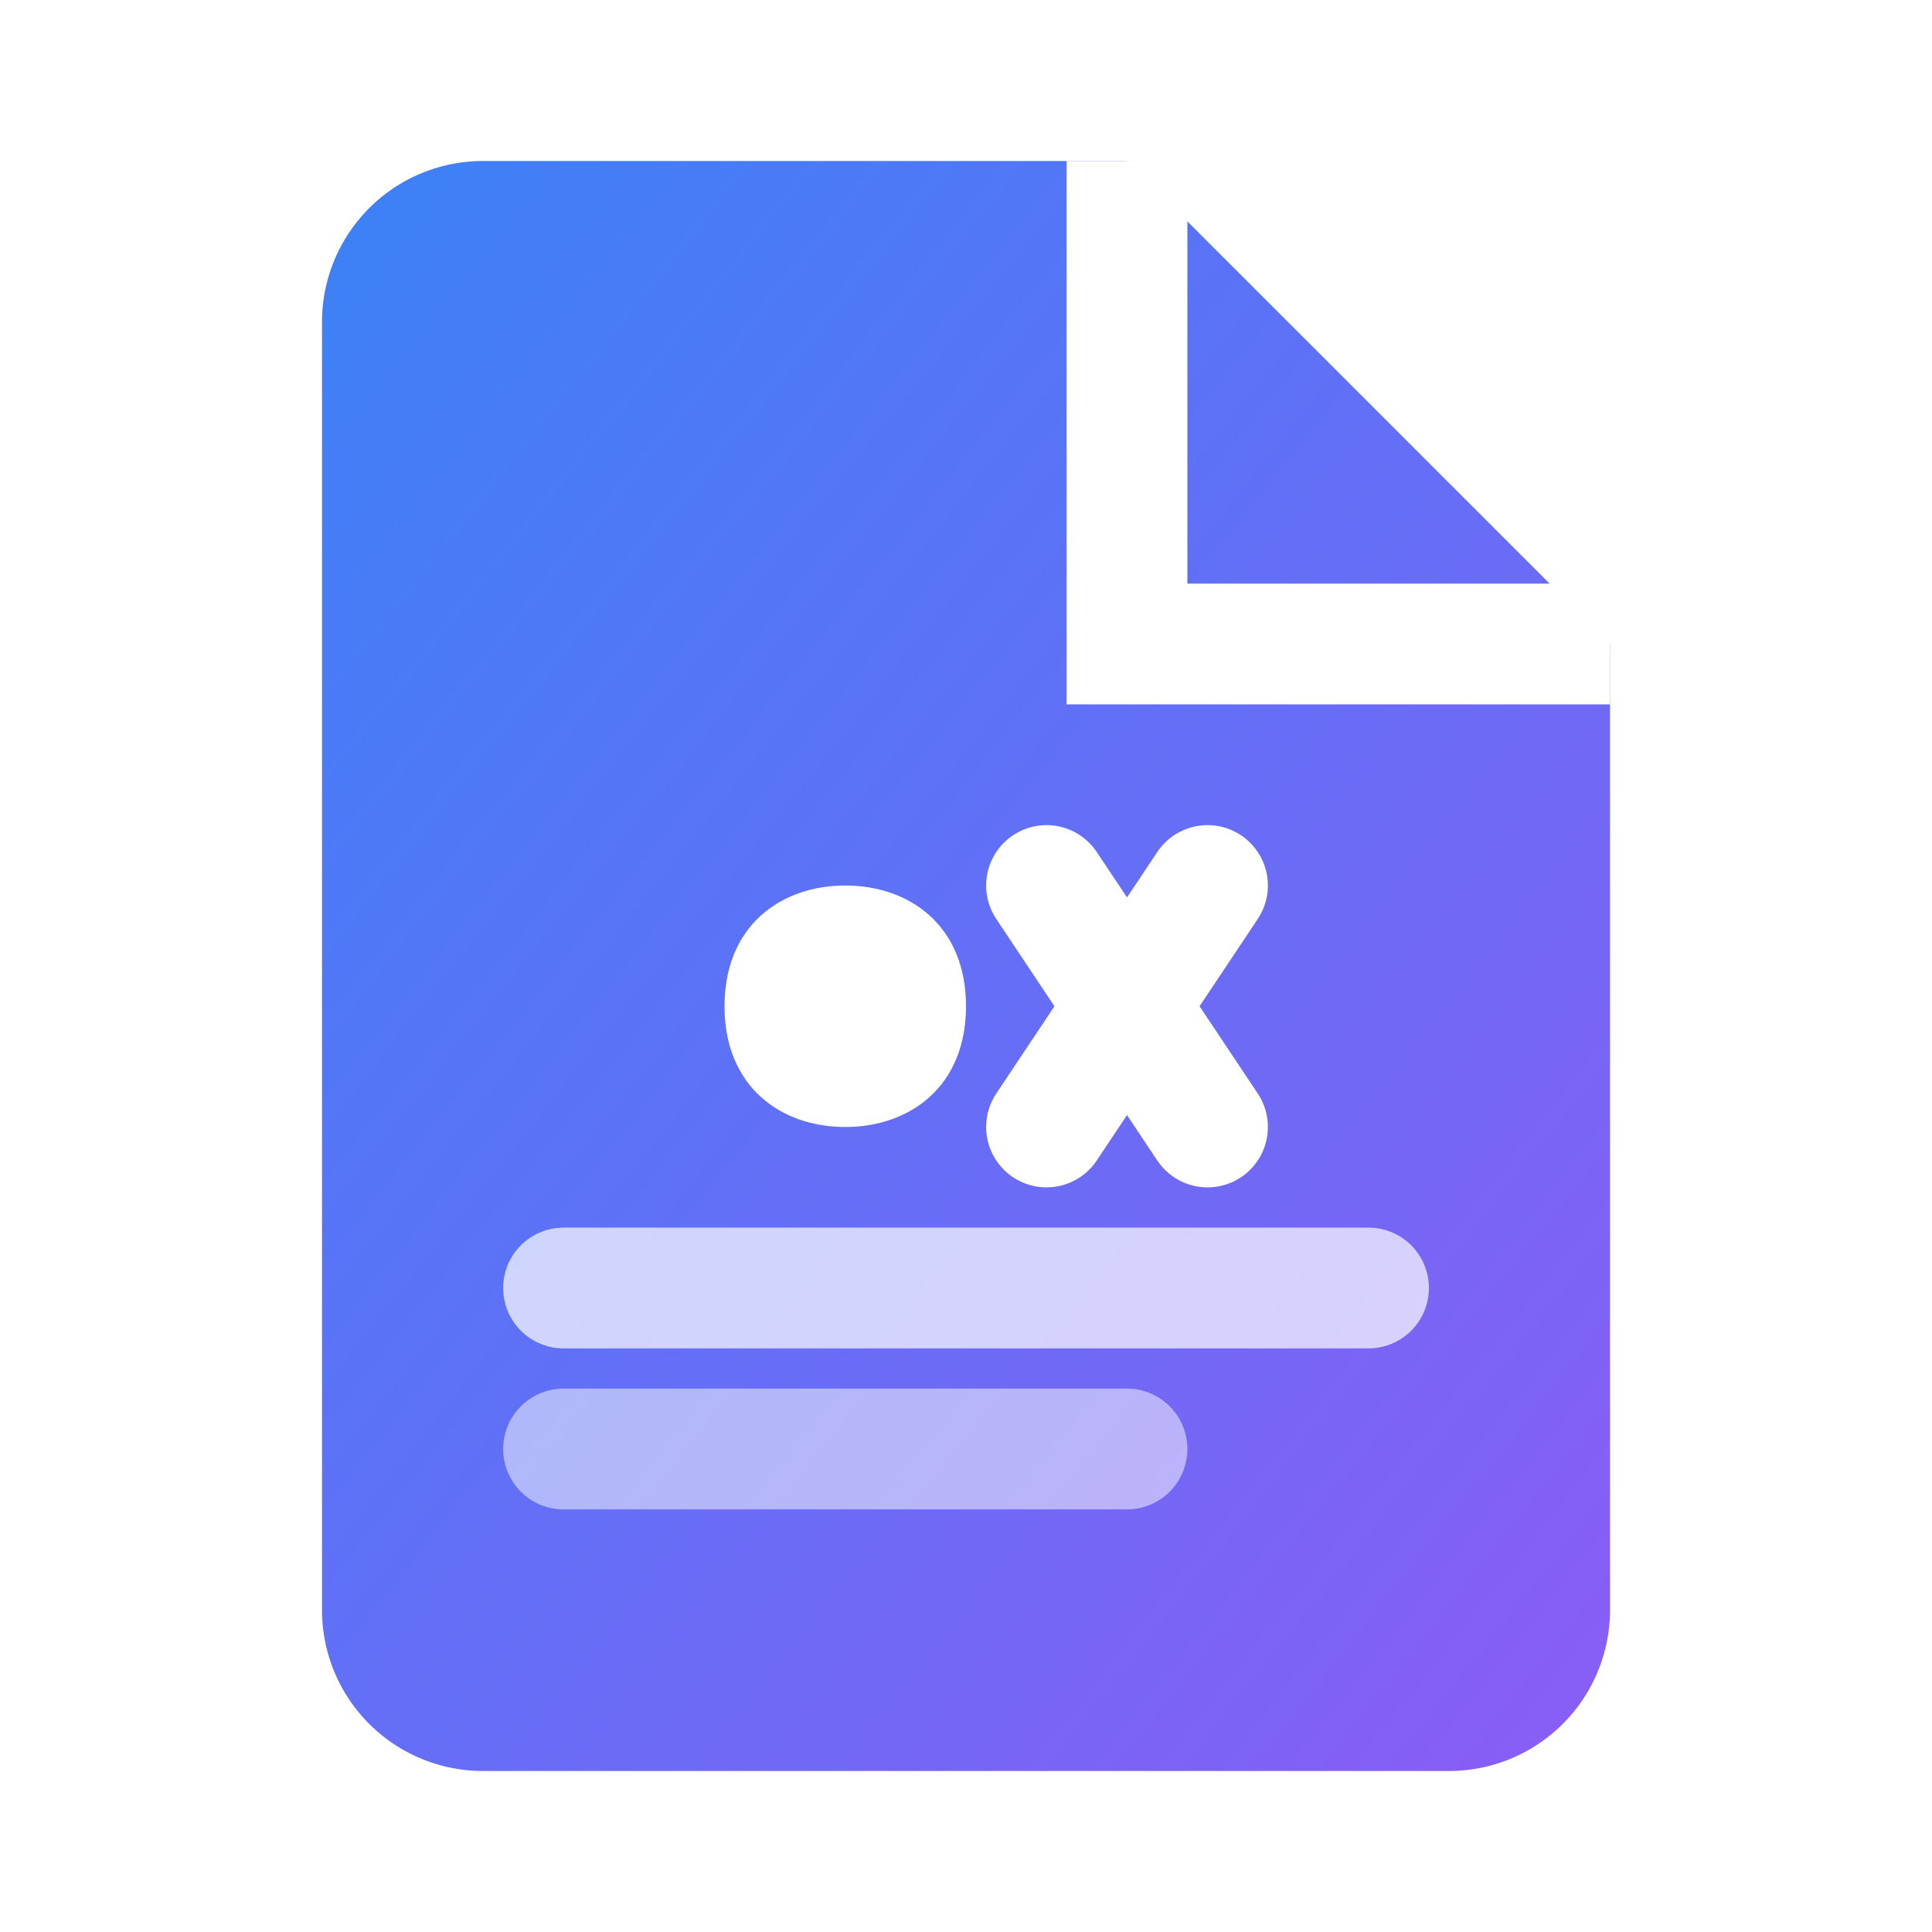 <svg xmlns="http://www.w3.org/2000/svg" width="32" height="32" viewBox="0 0 24 24">
  <defs>
    <linearGradient id="cvGradient" x1="0%" y1="0%" x2="100%" y2="100%">
      <stop offset="0%" style="stop-color:#3b82f6;stop-opacity:1" />
      <stop offset="100%" style="stop-color:#8b5cf6;stop-opacity:1" />
    </linearGradient>
    <filter id="shadow" x="-20%" y="-20%" width="140%" height="140%">
      <feDropShadow dx="0.5" dy="0.5" stdDeviation="0.5" flood-opacity="0.3"/>
    </filter>
  </defs>
  
  <!-- Main CV shape -->
  <path d="M14 2H6a2 2 0 0 0-2 2v16a2 2 0 0 0 2 2h12a2 2 0 0 0 2-2V8z" 
        fill="url(#cvGradient)" 
        filter="url(#shadow)"/>
  
  <!-- Folded corner -->
  <path d="M14 2v6h6" 
        stroke="white" 
        stroke-width="1.5" 
        fill="none"/>
  
  <!-- Stylized 'CV' text -->
  <path d="M9 12.5c0-1 .7-1.5 1.5-1.5s1.5.5 1.5 1.5-.7 1.5-1.5 1.5S9 13.5 9 12.5z" 
        fill="white"/>
  <path d="M13 11l2 3m0-3l-2 3" 
        stroke="white" 
        stroke-width="1.5" 
        stroke-linecap="round"/>
  
  <!-- Decorative elements -->
  <line x1="7" y1="16" x2="17" y2="16" 
        stroke="white" 
        stroke-width="1.5" 
        stroke-linecap="round" 
        opacity="0.7"/>
  <line x1="7" y1="18" x2="14" y2="18" 
        stroke="white" 
        stroke-width="1.5" 
        stroke-linecap="round" 
        opacity="0.5"/>
</svg> 